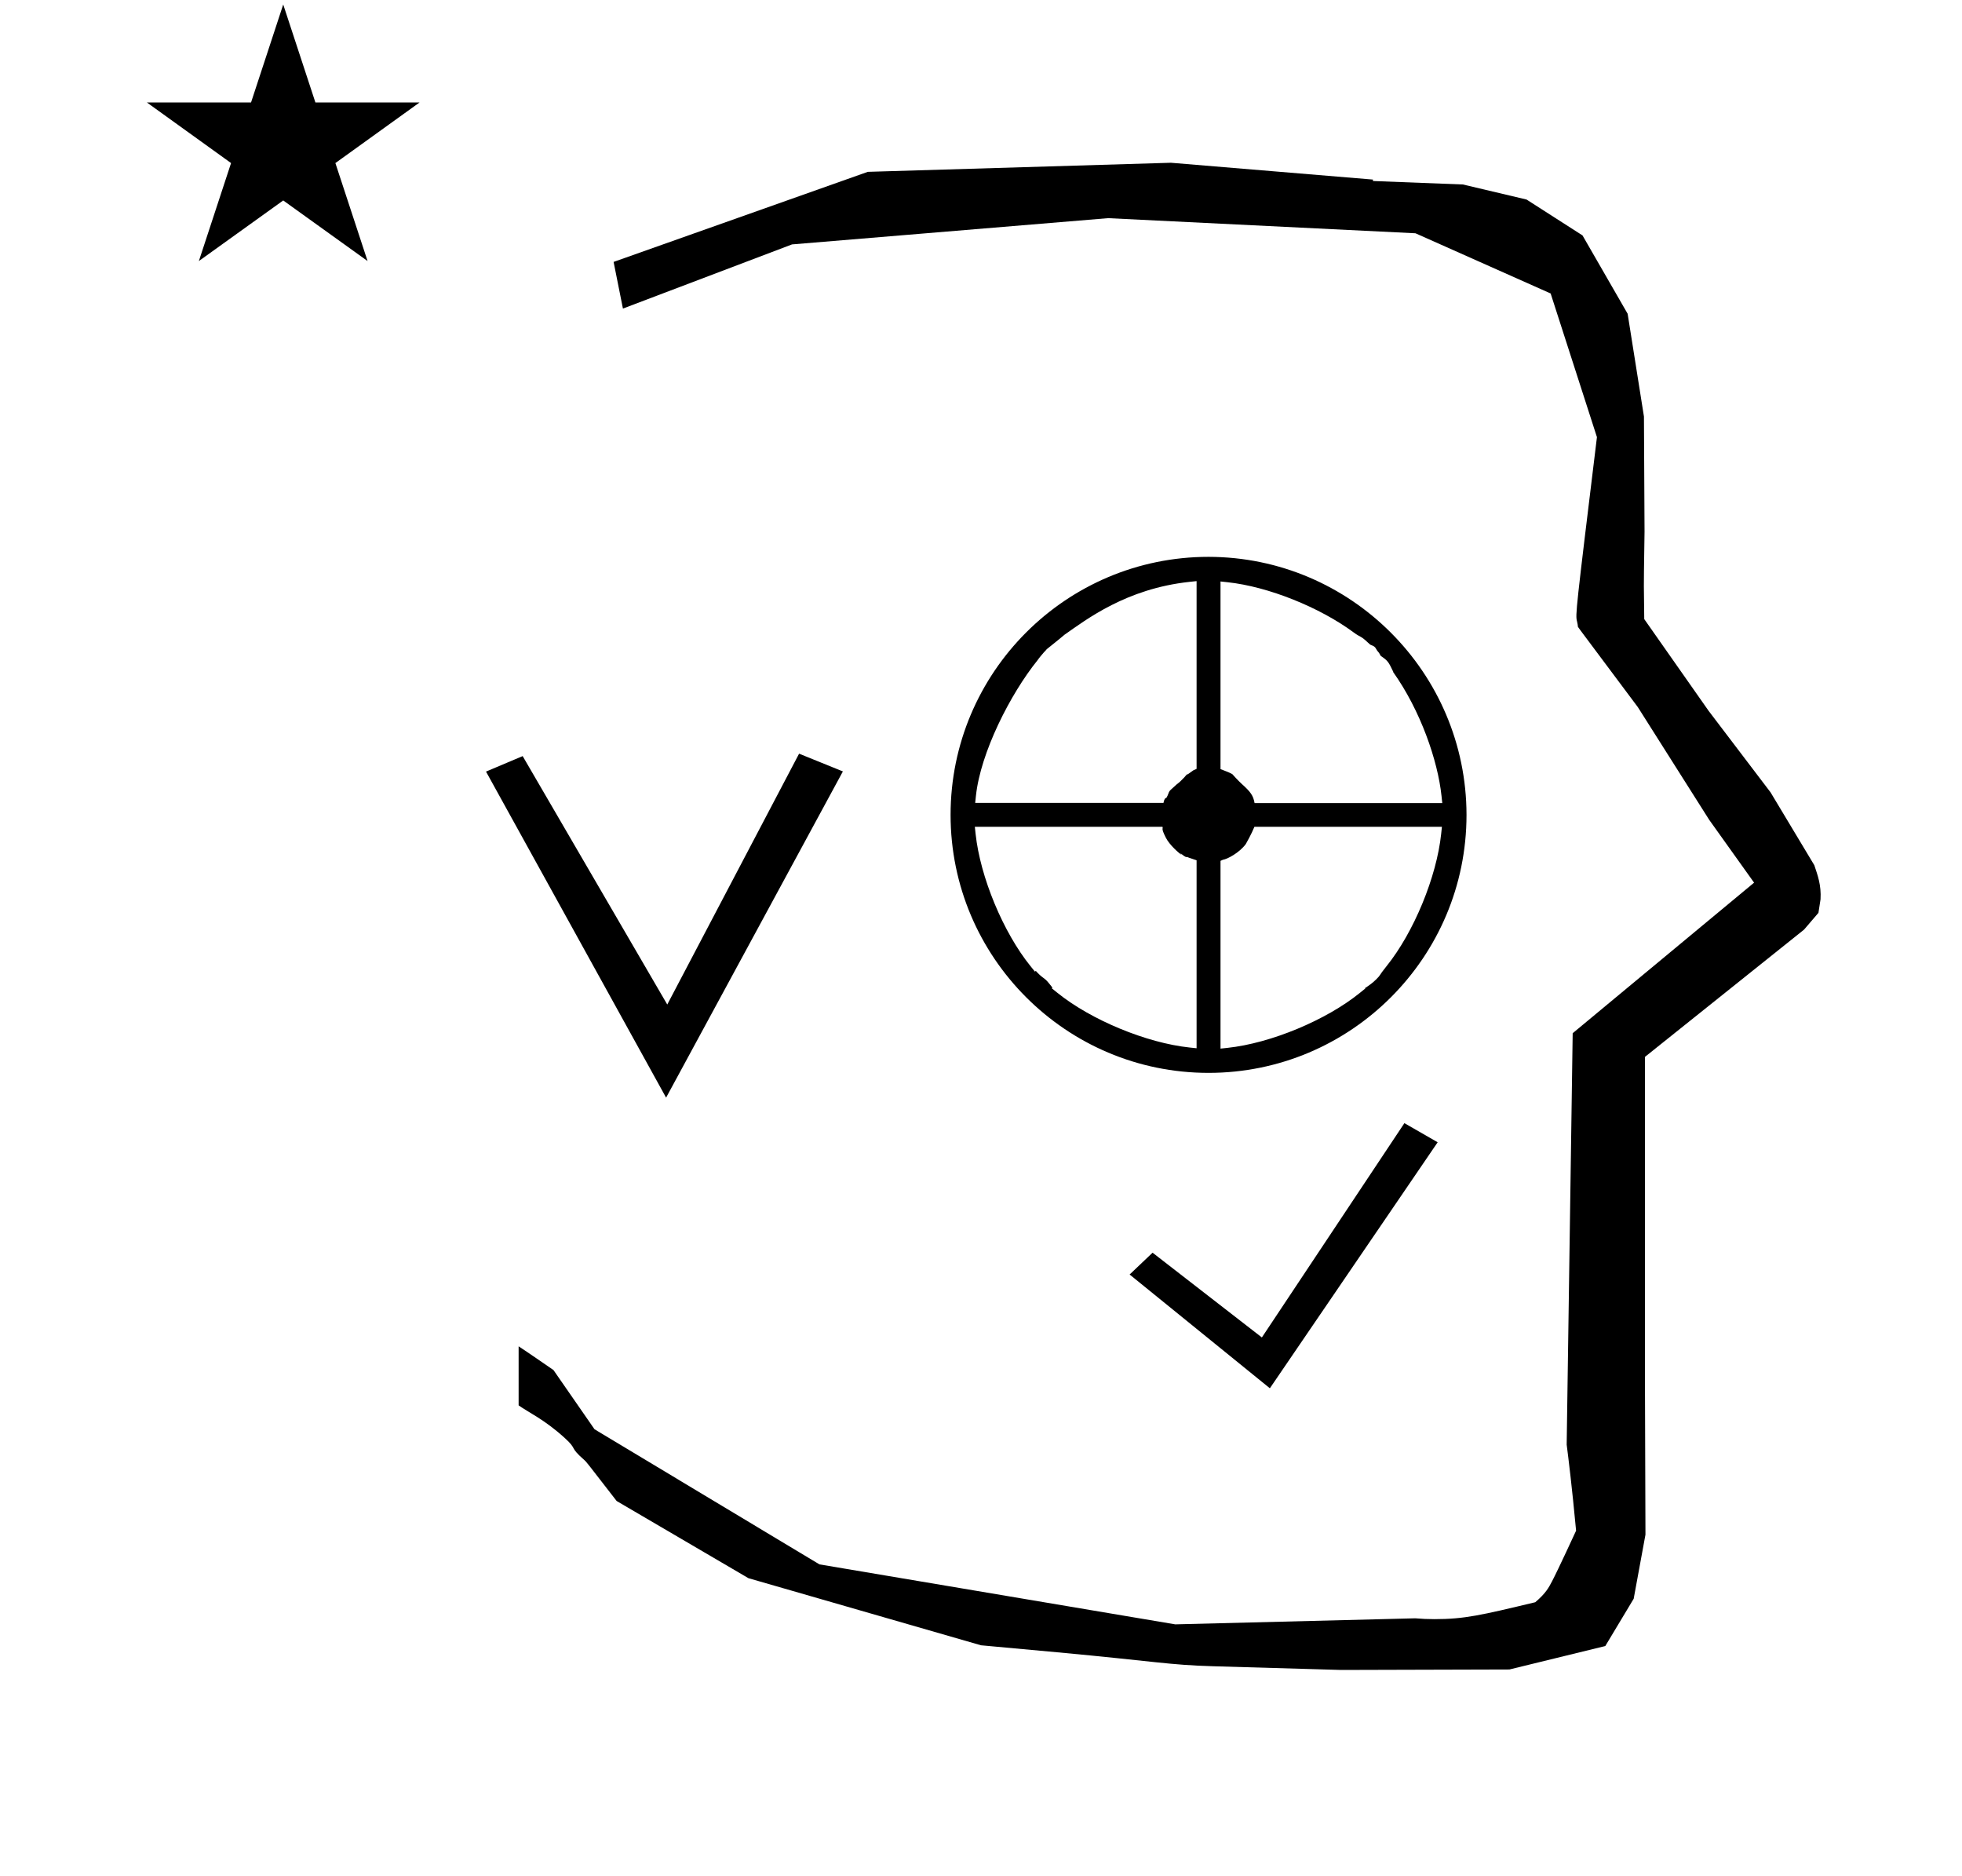 <?xml version="1.0" standalone="no"?>
<!DOCTYPE svg PUBLIC "-//W3C//DTD SVG 1.1//EN" "http://www.w3.org/Graphics/SVG/1.1/DTD/svg11.dtd" >
<svg xmlns="http://www.w3.org/2000/svg" xmlns:xlink="http://www.w3.org/1999/xlink" version="1.1" viewBox="-10 0 1046 1000">
  <g transform="matrix(1 0 0 -1 0 800)">
   <path fill="currentColor"
d="M866.395 487.694c0 9.499 0.36 25.482 0.36 28.905l-0.318 61.375l-8.694 54.779l-24.059 41.761l-29.835 19.125l-33.941 8.025c-15.983 0.617 -31.967 1.234 -47.95 1.851v0.766l-107.704 8.962l-161.613 -4.844
l-135.512 -48.012l4.975 -24.871l90.151 34.203l168.52 13.991l163.858 -8.059l72.059 -32.085l24.686 -76.583c-11.297 -92.724 -11.539 -94.709 -10.623 -98.197c0.272 -1.037 0.408 -1.987 0.495 -2.922
c0.488 -0.642 1.135 -1.585 1.486 -2.057l30.446 -40.733l38.044 -60.067c7.977 -11.168 15.953 -22.335 23.93 -33.502l-96.711 -80.25l-3.2 -219.288c0.963 -7.562 2.784 -22.012 5.018 -45.877
c-0.129 -0.271 -9.651 -20.968 -12.835 -27.02c-1.806 -3.433 -3.363 -6.395 -8.944 -11.126c-28.726 -6.871 -37.675 -9.013 -53.794 -9.013c-3.384 0 -6.778 0.144 -10.174 0.446l-127.95 -3.221l-189.706 31.974
l-119.909 72.026c-7.291 10.515 -14.582 21.03 -21.873 31.545c-0.187 0.127 -14.954 10.348 -18.583 12.652v-31.463c5.417 -3.872 13.507 -7.363 24.439 -17.251c7.327 -6.625 2.096 -4.456 10.624 -11.926
c1.03 -0.902 1.03 -0.902 17.201 -21.807l70.264 -41.139l123.979 -35.77l40.835 -3.745c52.826 -4.908 59.067 -6.733 83.047 -7.428l68.08 -1.973l89.761 0.254l51.106 12.492l15.138 25.207l6.276 34.16l-0.269 82.948
l0.029 84.228l-0.006 87.519l84.783 67.802l7.687 8.967l1.114 7.195c0.449 7.612 -1.524 12.803 -3.312 18.179l-23.331 38.844l-33.024 43.448l-34.317 48.901c-0.203 16.13 -0.203 16.13 -0.203 17.695z
M68.32 745.375h55.515l17.161 52.226l17.16 -52.226h55.516l-44.867 -32.296l17.161 -52.225l-44.97 32.296l-44.971 -32.296l17.161 52.225zM345.113 214.919l-96.005 173.798l19.537 8.254l77.089 -132.42l70.279 133.717l23.357 -9.46z
M509.717 359.274h100.05c0.454 -1.245 -0.992 -0.326 1.765 -5.774c2.01 -3.975 7.103 -8.388 8.441 -9.183c0.244 -0.145 -0.679 0.744 -0.679 0.744c0.695 -0.087 1.515 -1.261 2.906 -1.857h0.666
c0.572 -0.254 0.572 -0.254 5.071 -1.772v-100.191l-3.733 0.396c-23.024 2.443 -52.537 14.664 -70.551 29.212l-2.923 2.361l0.359 0.357c-2.946 3.697 -3.115 3.908 -4.848 5.197
c-1.213 0.902 -2.317 1.789 -4.037 3.729l-0.428 -0.428l-2.364 2.921c-14.575 18.005 -26.831 47.52 -29.297 70.552zM634.314 503.181c-75.916 0 -137.532 -61.614 -137.532 -137.531c0 -75.921 61.618 -137.531 137.531 -137.531
c75.921 0 137.529 61.619 137.529 137.531c-0.104 75.818 -61.722 137.426 -137.528 137.531zM627.938 490.245v-100.081l-1.679 -0.745c-0.552 -0.481 -1.237 -0.798 -2.577 -1.832c-1.185 -0.914 -0.115 0.691 -2.362 -2.024
l-2.362 -2.364c-0.337 -0.335 -1.688 -1.349 -1.688 -1.349c-4.051 -3.714 -3.038 -2.7 -3.788 -3.605c-0.448 -0.539 -0.673 -1.953 -1.613 -3.483c-0.131 -0.213 -0.993 0.251 -1.58 -2.737
l-100.386 0.001l0.393 3.729c2.424 23.015 18.32 54.291 32.846 72.311c0 0 0.898 1.358 3.26 4.058c0.943 1.077 1.351 1.351 1.612 1.801c0.059 0.101 6.398 5.036 9.52 7.747
c11.513 8.006 32.839 24.55 66.67 28.175zM758.915 371.93h-100.058c-0.423 1.161 0.29 -1.623 0 0c-0.723 4.04 -2.13 5.991 -6.827 10.196c-0.055 0.05 -2.347 2.162 -5.042 5.229
c-1.539 0.819 -2.08 1.106 -6.301 2.69v100.013l3.735 -0.4c21.717 -2.324 49.156 -13.359 67.315 -26.805c3.652 -2.703 3.528 -1.567 7.37 -5.202c1.207 -1.143 1.372 -1.298 1.941 -1.513
c1.163 -0.439 1.952 -0.737 2.638 -2.073c0.951 -1.854 0.979 -0.809 2.433 -3.683c3.846 -2.584 4.184 -3.288 6.676 -8.487l-0.069 -0.105c14.555 -20.475 23.809 -47.169 25.797 -66.13zM640.688 241.053v100.082
l1.305 0.581c2.277 0.309 8.688 3.683 12.148 8.324c0.062 0.082 3.05 5.347 4.623 9.234h99.961l-0.393 -3.729c-2.423 -23.016 -14.606 -52.527 -29.127 -70.55c-4.564 -5.664 -2.684 -4.208 -5.521 -7.046
c-2.128 -2.127 -4.329 -3.562 -5.974 -4.646l0.188 -0.188l-2.916 -2.361c-18.005 -14.577 -47.523 -26.836 -70.56 -29.301zM667 60l-74.762 60.641l12.232 11.631l58.27 -45.18l75.986 114.23l17.736 -10.19z" />
  </g>

</svg>
